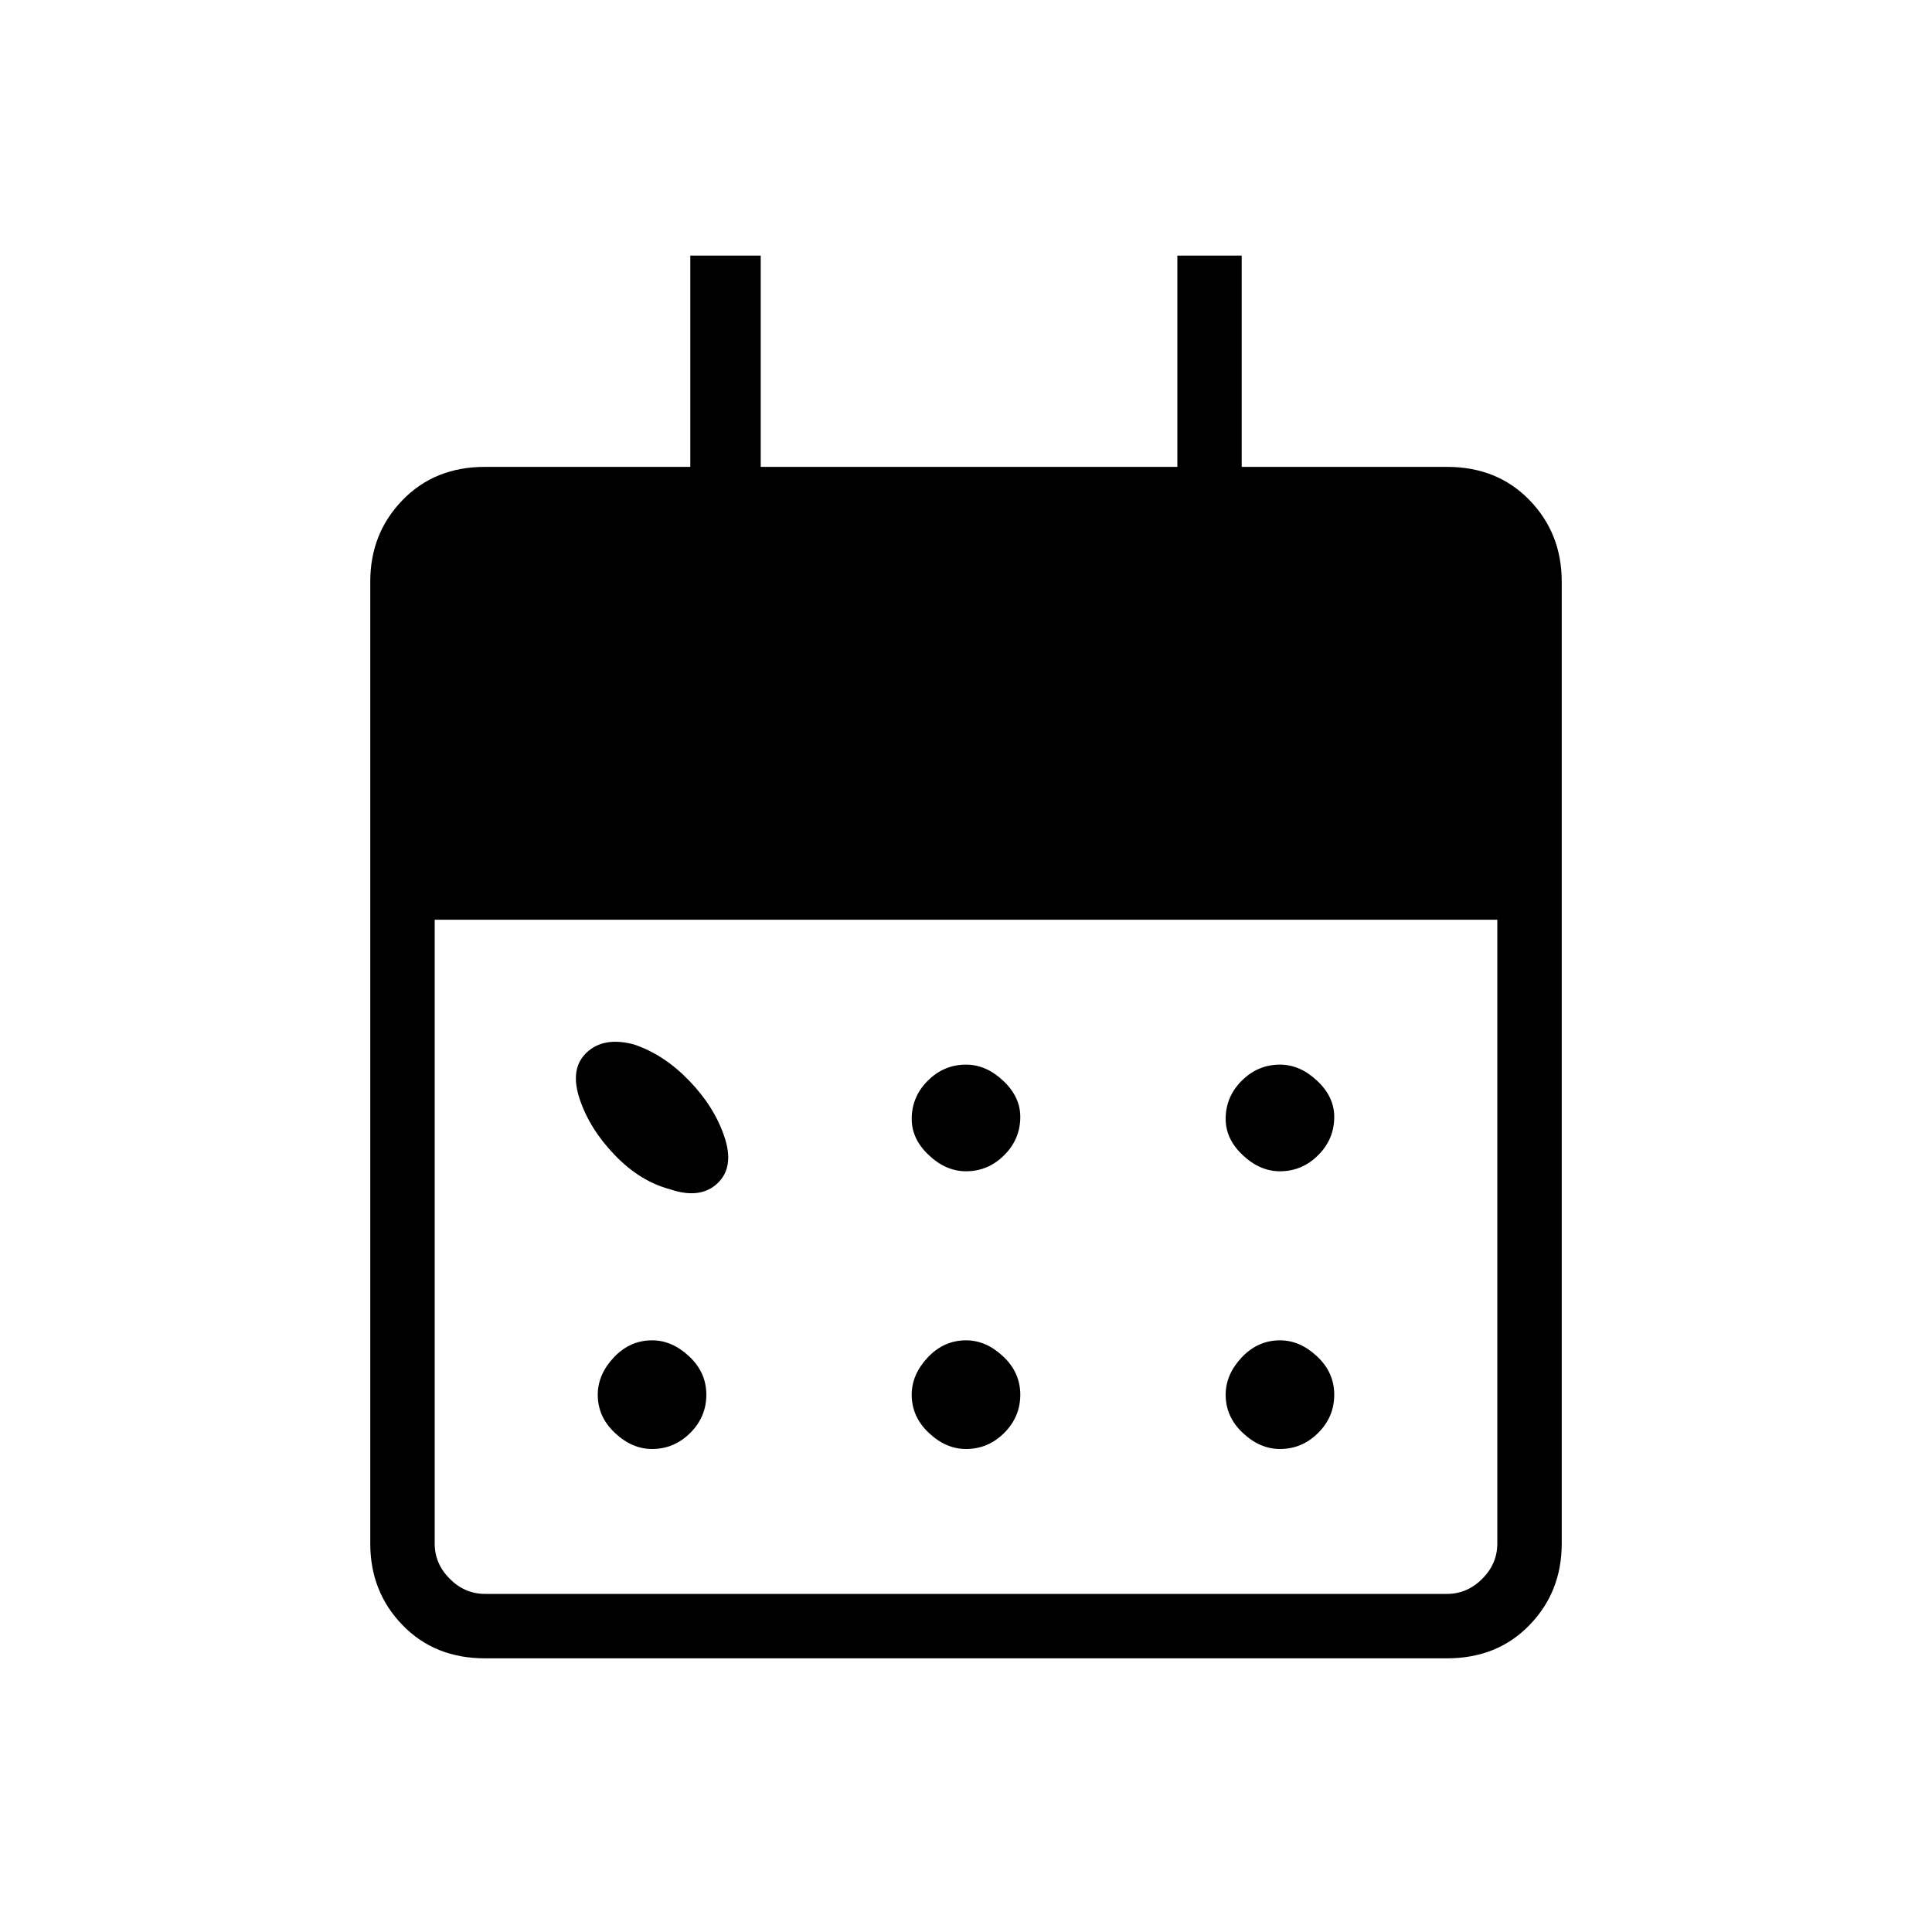 <svg xmlns="http://www.w3.org/2000/svg" height="20" width="20"><path d="M6 11.375q.104.313.365.583.26.271.573.354.312.105.489-.062.177-.167.073-.479-.104-.313-.365-.583-.26-.271-.573-.376-.312-.083-.489.084-.177.166-.073.479Zm4 .75q-.208 0-.385-.167-.177-.166-.177-.375 0-.229.166-.395.167-.167.396-.167.208 0 .385.167.177.166.177.374 0 .23-.166.396-.167.167-.396.167Zm3.25 0q-.208 0-.385-.167-.177-.166-.177-.375 0-.229.166-.395.167-.167.396-.167.208 0 .385.167.177.166.177.374 0 .23-.166.396-.167.167-.396.167ZM6.75 15q-.208 0-.385-.167-.177-.166-.177-.395 0-.209.166-.386.167-.177.396-.177.208 0 .385.167.177.166.177.396 0 .229-.166.395Q6.979 15 6.75 15ZM10 15q-.208 0-.385-.167-.177-.166-.177-.395 0-.209.166-.386.167-.177.396-.177.208 0 .385.167.177.166.177.396 0 .229-.166.395Q10.229 15 10 15Zm3.25 0q-.208 0-.385-.167-.177-.166-.177-.395 0-.209.166-.386.167-.177.396-.177.208 0 .385.167.177.166.177.396 0 .229-.166.395-.167.167-.396.167Zm-8.229 2.167q-.521 0-.854-.344-.334-.344-.334-.844V6.021q0-.5.334-.844.333-.344.854-.344h2.125V2.646h.729v2.187h4.313V2.646h.666v2.187h2.125q.521 0 .854.344.334.344.334.844v9.958q0 .5-.334.844-.333.344-.854.344Zm0-.667h9.958q.209 0 .365-.156t.156-.365V9.521h-11v6.458q0 .209.156.365t.365.156Z"/></svg>